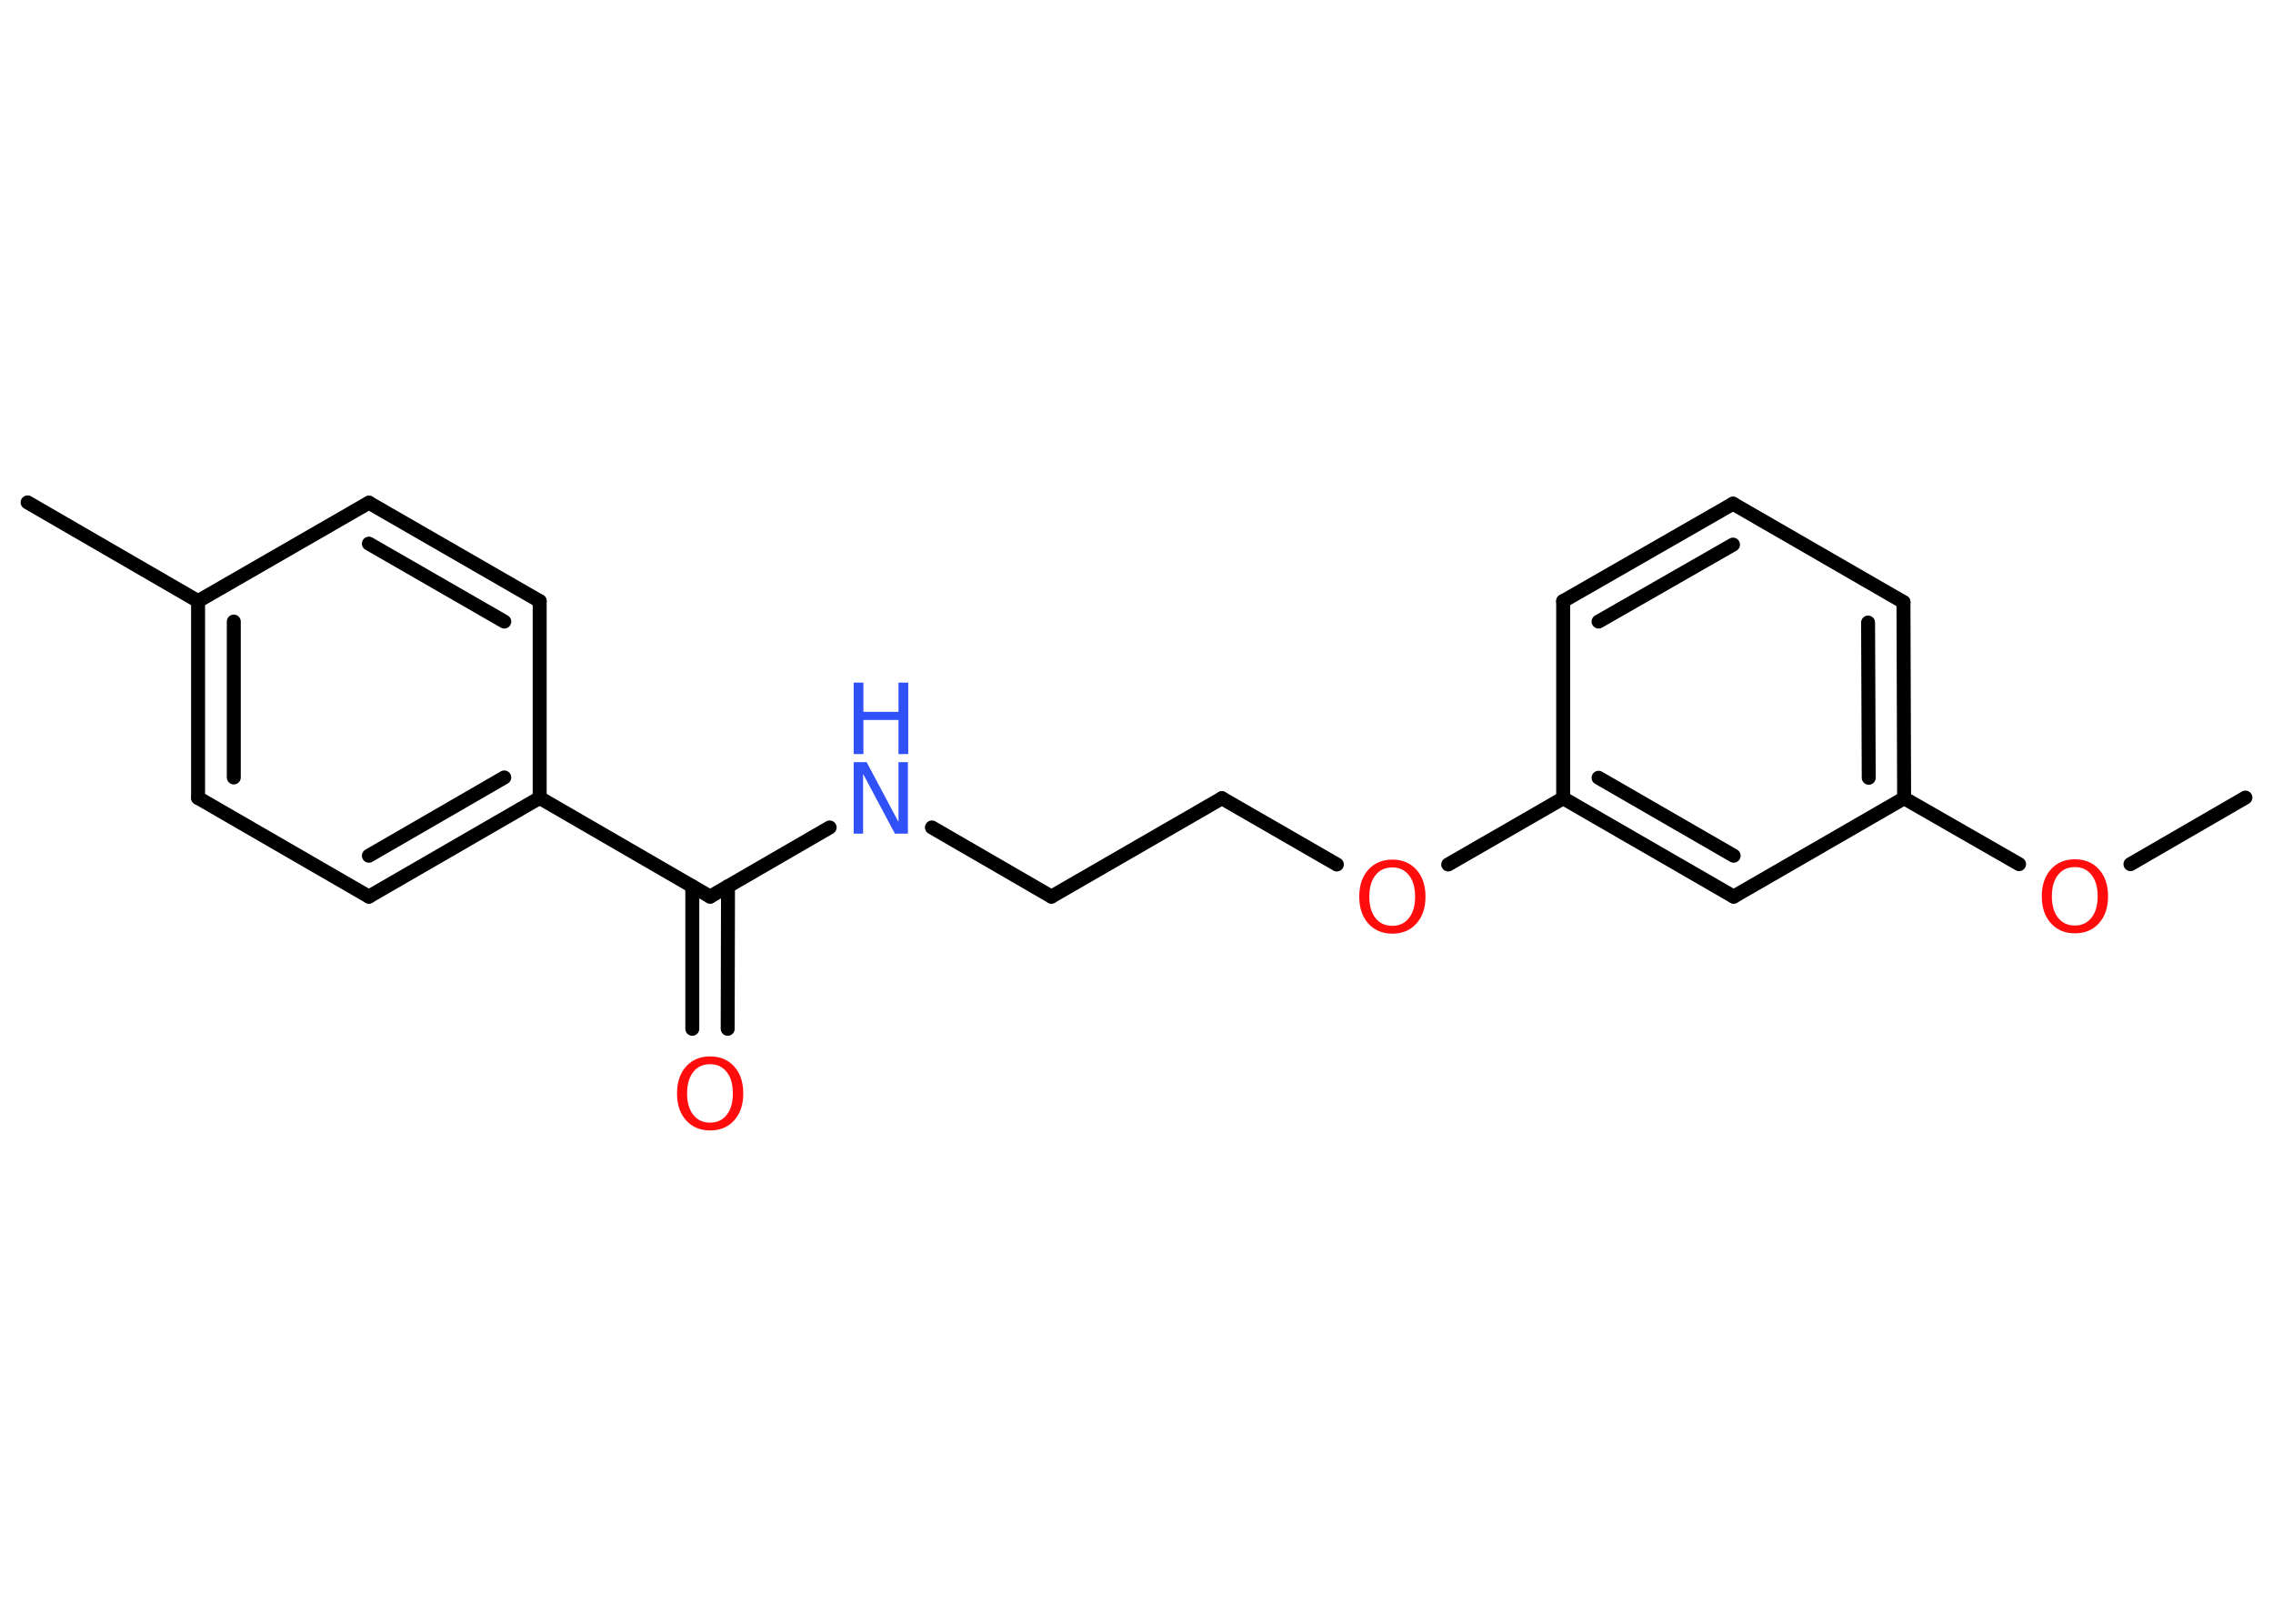 <?xml version='1.0' encoding='UTF-8'?>
<!DOCTYPE svg PUBLIC "-//W3C//DTD SVG 1.1//EN" "http://www.w3.org/Graphics/SVG/1.1/DTD/svg11.dtd">
<svg version='1.2' xmlns='http://www.w3.org/2000/svg' xmlns:xlink='http://www.w3.org/1999/xlink' width='70.0mm' height='50.0mm' viewBox='0 0 70.0 50.0'>
  <desc>Generated by the Chemistry Development Kit (http://github.com/cdk)</desc>
  <g stroke-linecap='round' stroke-linejoin='round' stroke='#000000' stroke-width='.43' fill='#FF0D0D'>
    <rect x='.0' y='.0' width='70.0' height='50.0' fill='#FFFFFF' stroke='none'/>
    <g id='mol1' class='mol'>
      <line id='mol1bnd1' class='bond' x1='69.15' y1='24.56' x2='65.61' y2='26.61'/>
      <line id='mol1bnd2' class='bond' x1='62.18' y1='26.61' x2='58.64' y2='24.58'/>
      <g id='mol1bnd3' class='bond'>
        <line x1='58.64' y1='24.58' x2='58.62' y2='18.54'/>
        <line x1='57.55' y1='23.95' x2='57.53' y2='19.17'/>
      </g>
      <line id='mol1bnd4' class='bond' x1='58.62' y1='18.54' x2='53.37' y2='15.51'/>
      <g id='mol1bnd5' class='bond'>
        <line x1='53.37' y1='15.51' x2='48.14' y2='18.51'/>
        <line x1='53.37' y1='16.77' x2='49.23' y2='19.14'/>
      </g>
      <line id='mol1bnd6' class='bond' x1='48.14' y1='18.51' x2='48.14' y2='24.58'/>
      <line id='mol1bnd7' class='bond' x1='48.14' y1='24.58' x2='44.6' y2='26.62'/>
      <line id='mol1bnd8' class='bond' x1='41.17' y1='26.62' x2='37.63' y2='24.58'/>
      <line id='mol1bnd9' class='bond' x1='37.63' y1='24.58' x2='32.38' y2='27.61'/>
      <line id='mol1bnd10' class='bond' x1='32.38' y1='27.61' x2='28.7' y2='25.48'/>
      <line id='mol1bnd11' class='bond' x1='25.55' y1='25.48' x2='21.87' y2='27.61'/>
      <g id='mol1bnd12' class='bond'>
        <line x1='22.42' y1='27.29' x2='22.41' y2='31.68'/>
        <line x1='21.32' y1='27.29' x2='21.32' y2='31.68'/>
      </g>
      <line id='mol1bnd13' class='bond' x1='21.87' y1='27.61' x2='16.62' y2='24.57'/>
      <g id='mol1bnd14' class='bond'>
        <line x1='11.36' y1='27.61' x2='16.62' y2='24.57'/>
        <line x1='11.36' y1='26.35' x2='15.53' y2='23.94'/>
      </g>
      <line id='mol1bnd15' class='bond' x1='11.36' y1='27.61' x2='6.1' y2='24.57'/>
      <g id='mol1bnd16' class='bond'>
        <line x1='6.1' y1='18.51' x2='6.1' y2='24.57'/>
        <line x1='7.2' y1='19.14' x2='7.2' y2='23.94'/>
      </g>
      <line id='mol1bnd17' class='bond' x1='6.1' y1='18.51' x2='.85' y2='15.47'/>
      <line id='mol1bnd18' class='bond' x1='6.1' y1='18.51' x2='11.36' y2='15.48'/>
      <g id='mol1bnd19' class='bond'>
        <line x1='16.62' y1='18.51' x2='11.36' y2='15.48'/>
        <line x1='15.53' y1='19.14' x2='11.36' y2='16.74'/>
      </g>
      <line id='mol1bnd20' class='bond' x1='16.62' y1='24.57' x2='16.62' y2='18.51'/>
      <g id='mol1bnd21' class='bond'>
        <line x1='48.14' y1='24.58' x2='53.39' y2='27.61'/>
        <line x1='49.23' y1='23.95' x2='53.39' y2='26.35'/>
      </g>
      <line id='mol1bnd22' class='bond' x1='58.64' y1='24.58' x2='53.39' y2='27.61'/>
      <path id='mol1atm2' class='atom' d='M63.9 26.7q-.33 .0 -.52 .24q-.19 .24 -.19 .66q.0 .42 .19 .66q.19 .24 .52 .24q.32 .0 .51 -.24q.19 -.24 .19 -.66q.0 -.42 -.19 -.66q-.19 -.24 -.51 -.24zM63.9 26.46q.46 .0 .74 .31q.28 .31 .28 .83q.0 .52 -.28 .83q-.28 .31 -.74 .31q-.46 .0 -.74 -.31q-.28 -.31 -.28 -.83q.0 -.52 .28 -.83q.28 -.31 .74 -.31z' stroke='none'/>
      <path id='mol1atm8' class='atom' d='M42.88 26.71q-.33 .0 -.52 .24q-.19 .24 -.19 .66q.0 .42 .19 .66q.19 .24 .52 .24q.32 .0 .51 -.24q.19 -.24 .19 -.66q.0 -.42 -.19 -.66q-.19 -.24 -.51 -.24zM42.88 26.47q.46 .0 .74 .31q.28 .31 .28 .83q.0 .52 -.28 .83q-.28 .31 -.74 .31q-.46 .0 -.74 -.31q-.28 -.31 -.28 -.83q.0 -.52 .28 -.83q.28 -.31 .74 -.31z' stroke='none'/>
      <g id='mol1atm11' class='atom'>
        <path d='M26.29 23.47h.4l.98 1.84v-1.84h.29v2.2h-.4l-.98 -1.84v1.84h-.29v-2.2z' stroke='none' fill='#3050F8'/>
        <path d='M26.29 21.02h.3v.9h1.08v-.9h.3v2.2h-.3v-1.05h-1.08v1.05h-.3v-2.2z' stroke='none' fill='#3050F8'/>
      </g>
      <path id='mol1atm13' class='atom' d='M21.87 32.77q-.33 .0 -.52 .24q-.19 .24 -.19 .66q.0 .42 .19 .66q.19 .24 .52 .24q.32 .0 .51 -.24q.19 -.24 .19 -.66q.0 -.42 -.19 -.66q-.19 -.24 -.51 -.24zM21.87 32.53q.46 .0 .74 .31q.28 .31 .28 .83q.0 .52 -.28 .83q-.28 .31 -.74 .31q-.46 .0 -.74 -.31q-.28 -.31 -.28 -.83q.0 -.52 .28 -.83q.28 -.31 .74 -.31z' stroke='none'/>
    </g>
  </g>
</svg>
